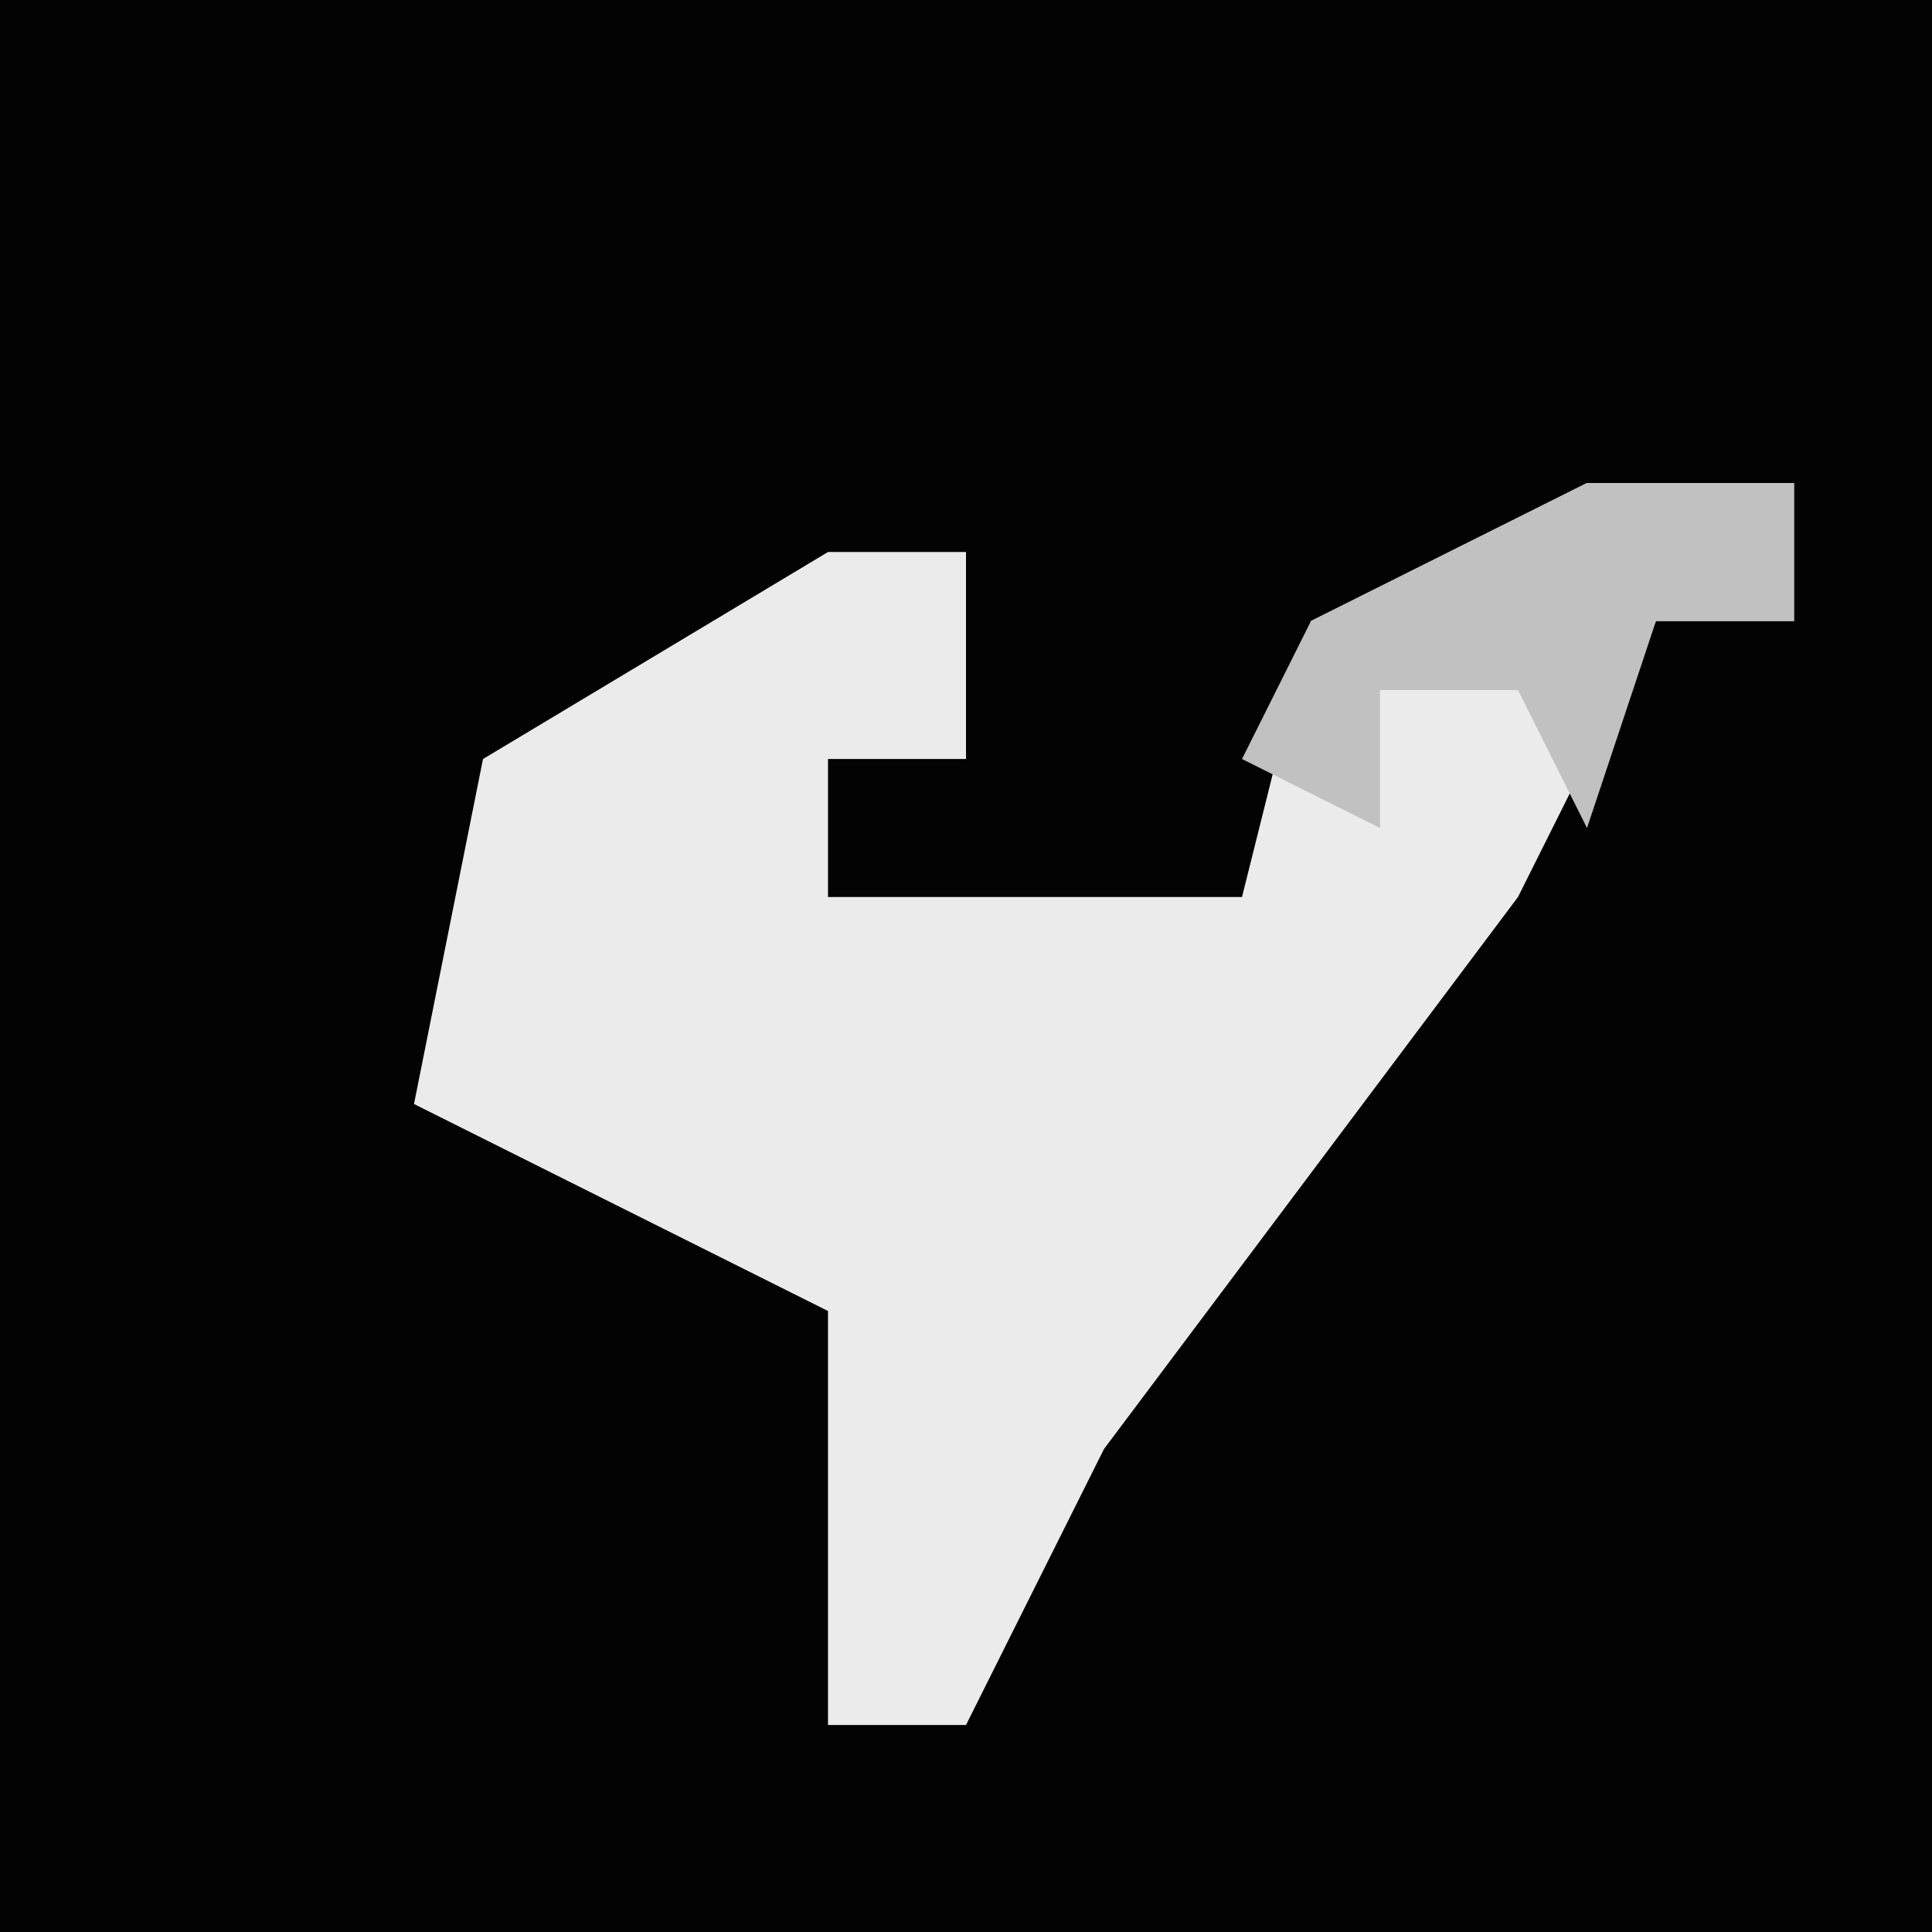 <?xml version="1.0" encoding="UTF-8"?>
<svg version="1.1" xmlns="http://www.w3.org/2000/svg" width="28" height="28">
<path d="M0,0 L28,0 L28,28 L0,28 Z " fill="#030303" transform="translate(0,0)"/>
<path d="M0,0 L3,0 L3,2 L1,2 L-1,6 L-7,14 L-9,18 L-11,18 L-11,12 L-17,9 L-16,4 L-11,1 L-9,1 L-9,4 L-11,4 L-11,6 L-5,6 L-4,2 Z " fill="#EBEBEB" transform="translate(23,7)"/>
<path d="M0,0 L3,0 L3,2 L1,2 L0,5 L-1,3 L-3,3 L-3,5 L-5,4 L-4,2 Z " fill="#C1C1C1" transform="translate(23,7)"/>
</svg>
